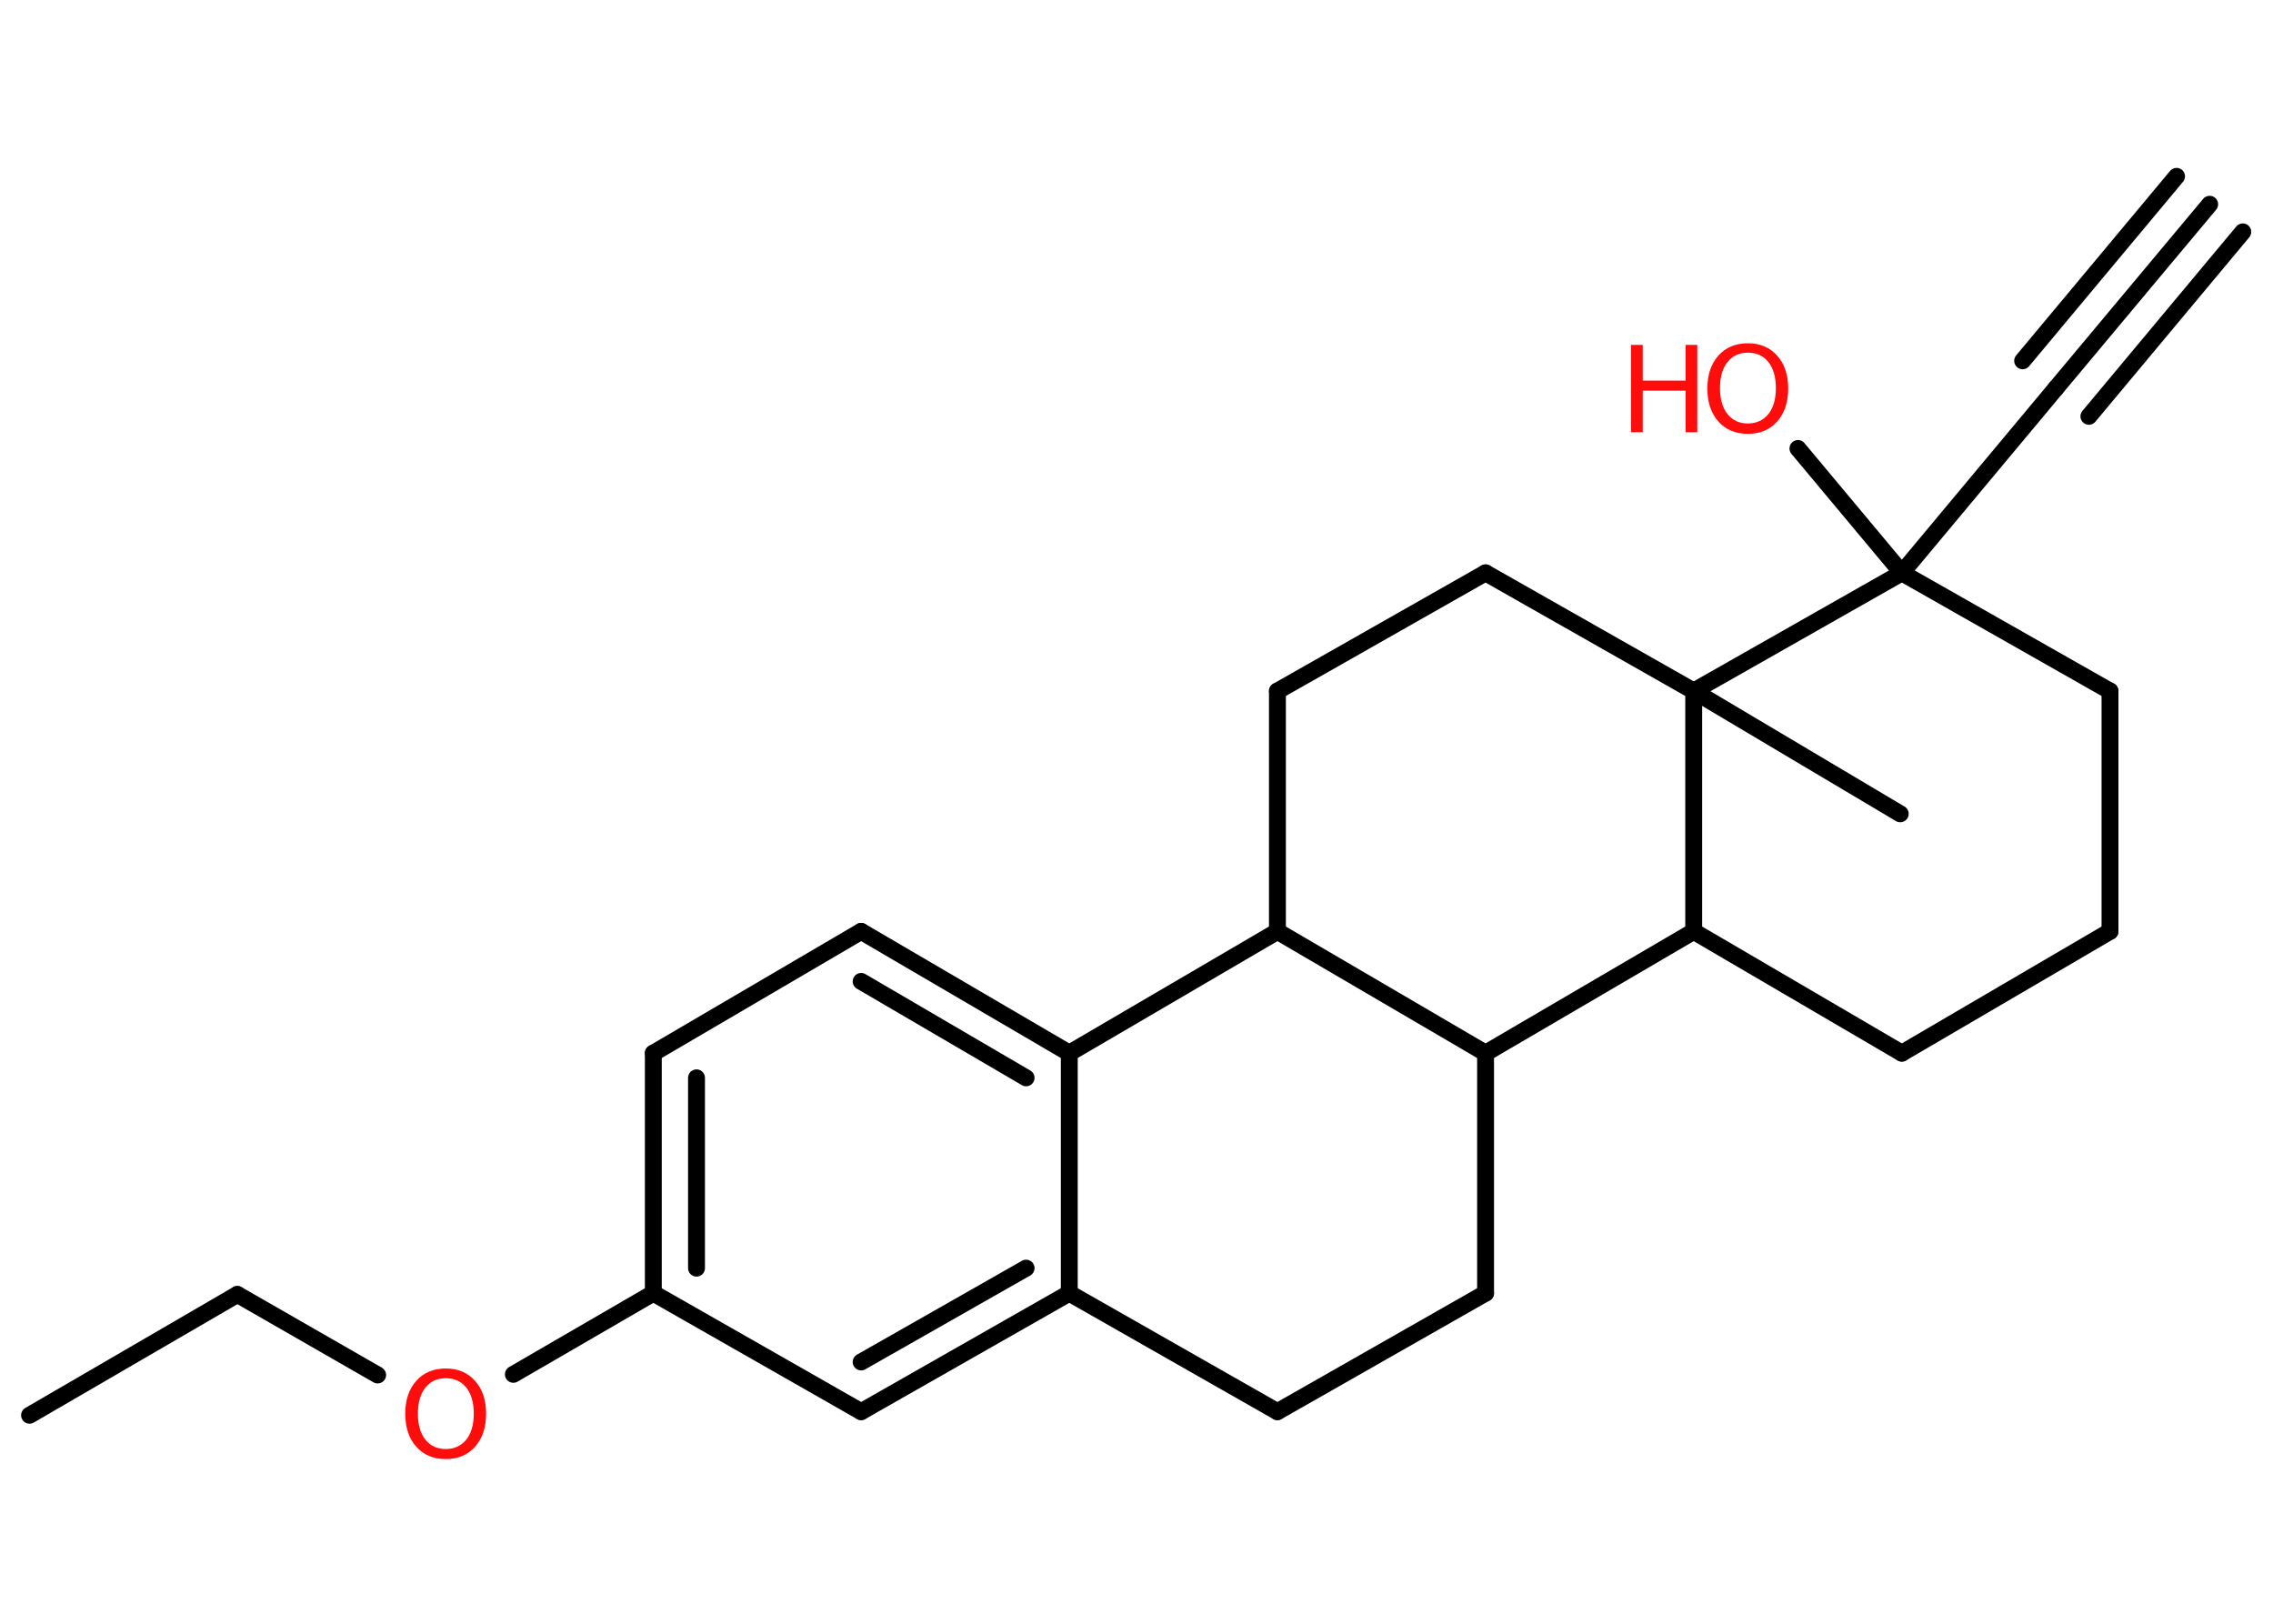 <?xml version='1.0' encoding='UTF-8'?>
<!DOCTYPE svg PUBLIC "-//W3C//DTD SVG 1.1//EN" "http://www.w3.org/Graphics/SVG/1.1/DTD/svg11.dtd">
<svg version='1.2' xmlns='http://www.w3.org/2000/svg' xmlns:xlink='http://www.w3.org/1999/xlink' width='70.0mm' height='50.0mm' viewBox='0 0 70.0 50.0'>
  <desc>Generated by the Chemistry Development Kit (http://github.com/cdk)</desc>
  <g stroke-linecap='round' stroke-linejoin='round' stroke='#000000' stroke-width='.52' fill='#FF0D0D'>
    <rect x='.0' y='.0' width='70.0' height='50.0' fill='#FFFFFF' stroke='none'/>
    <g id='mol1' class='mol'>
      <g id='mol1bnd1' class='bond'>
        <line x1='68.05' y1='6.29' x2='63.31' y2='11.96'/>
        <line x1='69.07' y1='7.14' x2='64.33' y2='12.82'/>
        <line x1='67.03' y1='5.43' x2='62.29' y2='11.11'/>
      </g>
      <line id='mol1bnd2' class='bond' x1='63.31' y1='11.96' x2='58.57' y2='17.64'/>
      <line id='mol1bnd3' class='bond' x1='58.57' y1='17.64' x2='55.37' y2='13.81'/>
      <line id='mol1bnd4' class='bond' x1='58.57' y1='17.64' x2='64.98' y2='21.28'/>
      <line id='mol1bnd5' class='bond' x1='64.98' y1='21.28' x2='64.98' y2='28.68'/>
      <line id='mol1bnd6' class='bond' x1='64.98' y1='28.68' x2='58.57' y2='32.43'/>
      <line id='mol1bnd7' class='bond' x1='58.57' y1='32.43' x2='52.16' y2='28.68'/>
      <line id='mol1bnd8' class='bond' x1='52.16' y1='28.68' x2='45.75' y2='32.43'/>
      <line id='mol1bnd9' class='bond' x1='45.75' y1='32.43' x2='45.75' y2='39.82'/>
      <line id='mol1bnd10' class='bond' x1='45.75' y1='39.82' x2='39.34' y2='43.47'/>
      <line id='mol1bnd11' class='bond' x1='39.34' y1='43.47' x2='32.93' y2='39.82'/>
      <g id='mol1bnd12' class='bond'>
        <line x1='26.52' y1='43.47' x2='32.93' y2='39.82'/>
        <line x1='26.52' y1='41.94' x2='31.6' y2='39.05'/>
      </g>
      <line id='mol1bnd13' class='bond' x1='26.52' y1='43.47' x2='20.12' y2='39.82'/>
      <line id='mol1bnd14' class='bond' x1='20.12' y1='39.82' x2='15.81' y2='42.32'/>
      <line id='mol1bnd15' class='bond' x1='11.63' y1='42.34' x2='7.31' y2='39.86'/>
      <line id='mol1bnd16' class='bond' x1='7.31' y1='39.86' x2='.91' y2='43.58'/>
      <g id='mol1bnd17' class='bond'>
        <line x1='20.12' y1='32.43' x2='20.12' y2='39.82'/>
        <line x1='21.45' y1='33.19' x2='21.45' y2='39.05'/>
      </g>
      <line id='mol1bnd18' class='bond' x1='20.12' y1='32.43' x2='26.52' y2='28.68'/>
      <g id='mol1bnd19' class='bond'>
        <line x1='32.93' y1='32.43' x2='26.52' y2='28.68'/>
        <line x1='31.6' y1='33.19' x2='26.52' y2='30.22'/>
      </g>
      <line id='mol1bnd20' class='bond' x1='32.93' y1='39.82' x2='32.93' y2='32.43'/>
      <line id='mol1bnd21' class='bond' x1='32.93' y1='32.43' x2='39.34' y2='28.68'/>
      <line id='mol1bnd22' class='bond' x1='45.75' y1='32.43' x2='39.34' y2='28.68'/>
      <line id='mol1bnd23' class='bond' x1='39.34' y1='28.68' x2='39.34' y2='21.28'/>
      <line id='mol1bnd24' class='bond' x1='39.34' y1='21.28' x2='45.75' y2='17.64'/>
      <line id='mol1bnd25' class='bond' x1='45.75' y1='17.64' x2='52.16' y2='21.28'/>
      <line id='mol1bnd26' class='bond' x1='52.16' y1='28.68' x2='52.16' y2='21.28'/>
      <line id='mol1bnd27' class='bond' x1='58.57' y1='17.64' x2='52.16' y2='21.28'/>
      <line id='mol1bnd28' class='bond' x1='52.16' y1='21.28' x2='58.52' y2='25.06'/>
      <g id='mol1atm4' class='atom'>
        <path d='M53.83 10.86q-.4 .0 -.63 .29q-.23 .29 -.23 .8q.0 .51 .23 .8q.23 .29 .63 .29q.39 .0 .63 -.29q.23 -.29 .23 -.8q.0 -.51 -.23 -.8q-.23 -.29 -.63 -.29zM53.83 10.57q.56 .0 .9 .38q.34 .38 .34 1.01q.0 .64 -.34 1.02q-.34 .38 -.9 .38q-.57 .0 -.91 -.38q-.34 -.38 -.34 -1.02q.0 -.63 .34 -1.01q.34 -.38 .91 -.38z' stroke='none'/>
        <path d='M50.23 10.62h.36v1.1h1.32v-1.1h.36v2.69h-.36v-1.28h-1.32v1.28h-.36v-2.69z' stroke='none'/>
      </g>
      <path id='mol1atm15' class='atom' d='M13.73 42.44q-.4 .0 -.63 .29q-.23 .29 -.23 .8q.0 .51 .23 .8q.23 .29 .63 .29q.39 .0 .63 -.29q.23 -.29 .23 -.8q.0 -.51 -.23 -.8q-.23 -.29 -.63 -.29zM13.73 42.14q.56 .0 .9 .38q.34 .38 .34 1.01q.0 .64 -.34 1.02q-.34 .38 -.9 .38q-.57 .0 -.91 -.38q-.34 -.38 -.34 -1.02q.0 -.63 .34 -1.01q.34 -.38 .91 -.38z' stroke='none'/>
    </g>
  </g>
</svg>

